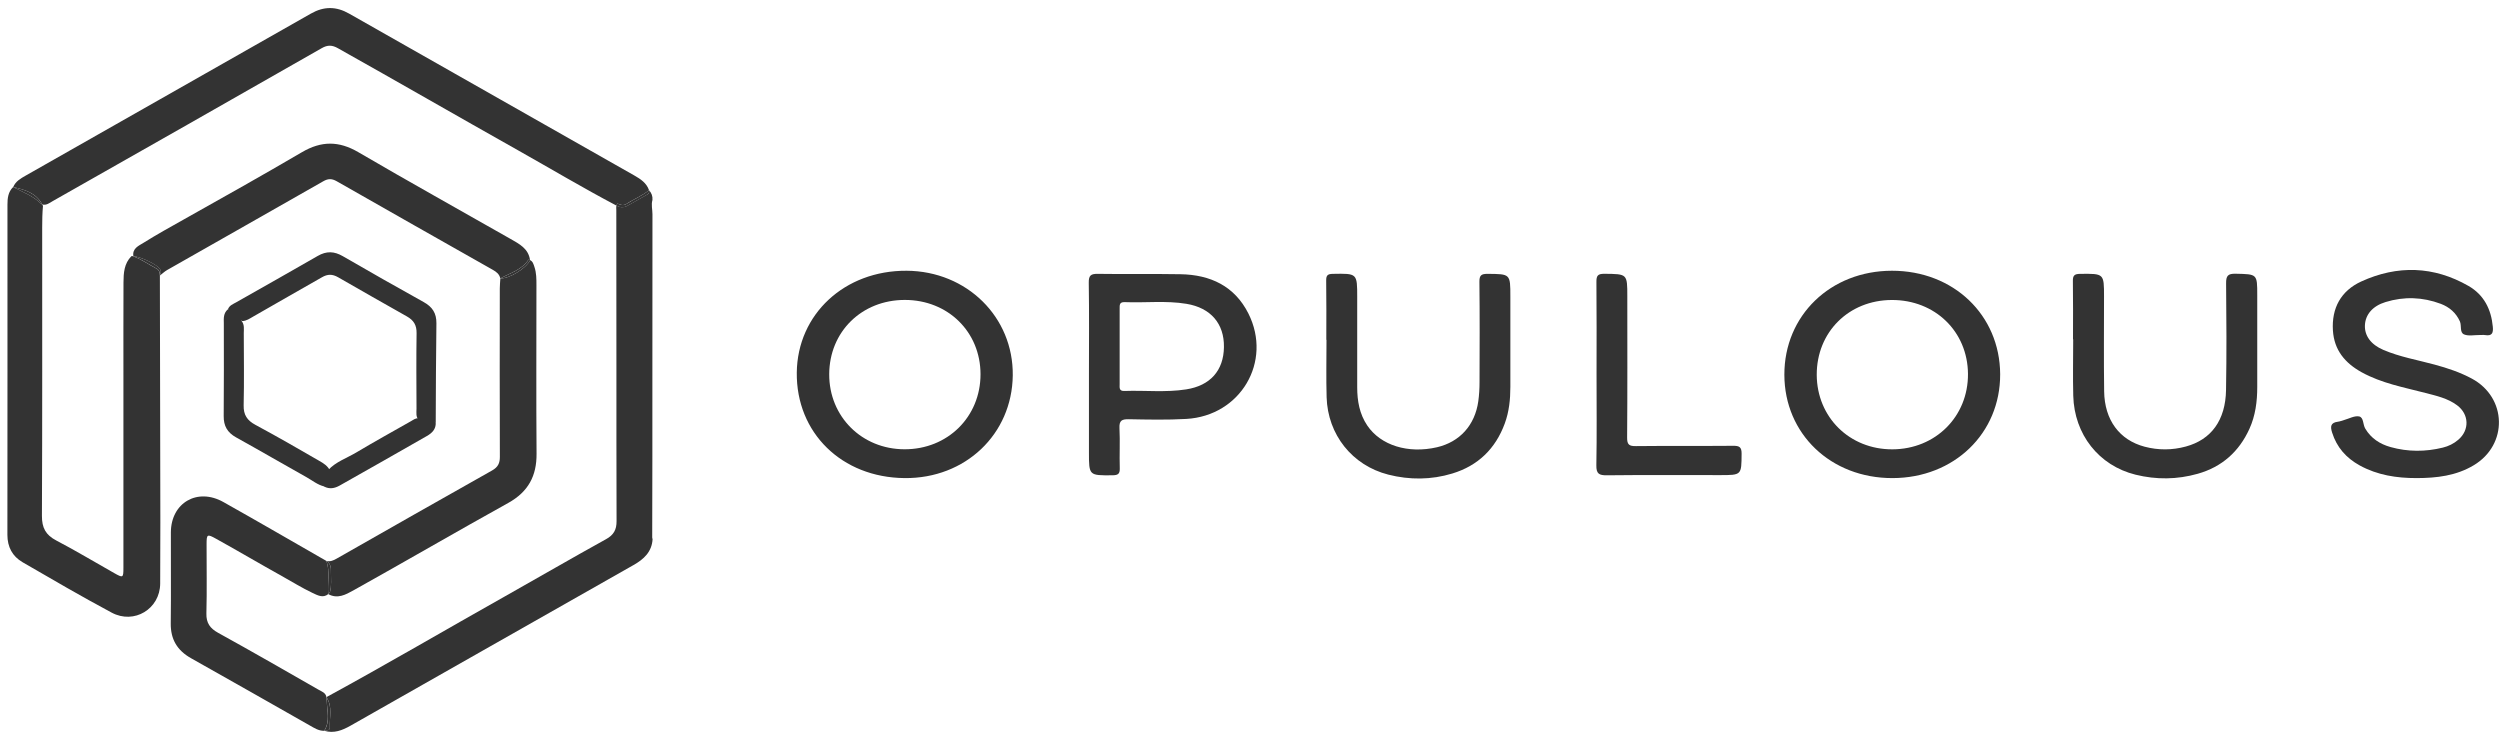 <svg width="299" height="88" viewBox="0 0 299 88" fill="none" xmlns="http://www.w3.org/2000/svg">
<path d="M289.044 57.18C286.65 57.187 284.337 56.83 282.217 55.664C280.606 54.775 279.475 53.5 278.921 51.736C278.692 51.015 278.729 50.549 279.608 50.439C279.86 50.41 280.103 50.301 280.355 50.235C280.953 50.068 281.603 49.696 282.15 49.805C282.704 49.915 282.594 50.775 282.882 51.255C283.576 52.429 284.64 53.114 285.919 53.471C287.98 54.047 290.071 54.047 292.155 53.536C292.842 53.369 293.47 53.063 294.01 52.596C295.377 51.43 295.31 49.543 293.869 48.472C292.746 47.634 291.409 47.342 290.093 47C287.493 46.322 284.84 45.841 282.453 44.522C280.451 43.414 279.165 41.862 279.017 39.53C278.847 36.848 279.978 34.779 282.409 33.664C286.731 31.689 291.069 31.813 295.229 34.196C297.076 35.26 297.948 36.987 298.14 39.078C298.207 39.785 298.081 40.215 297.231 40.077C297.017 40.04 296.788 40.077 296.566 40.069C295.938 40.062 295.236 40.222 294.704 39.997C294.15 39.763 294.431 38.962 294.202 38.437C293.736 37.41 292.953 36.732 291.919 36.338C289.746 35.522 287.522 35.442 285.305 36.127C283.761 36.601 282.904 37.621 282.845 38.889C282.786 40.15 283.562 41.214 285.047 41.847C287.02 42.693 289.14 43.05 291.194 43.611C292.731 44.026 294.231 44.529 295.628 45.28C299.847 47.546 299.98 53.179 295.864 55.642C293.766 56.903 291.438 57.173 289.044 57.18Z" fill="#333333"/>
<path d="M247.931 40.587C247.931 38.262 247.954 35.937 247.917 33.605C247.902 32.928 248.124 32.76 248.796 32.753C251.641 32.724 251.641 32.702 251.641 35.464C251.641 39.246 251.604 43.028 251.656 46.803C251.7 50.228 253.488 52.633 256.503 53.427C258.136 53.857 259.791 53.85 261.424 53.405C264.468 52.582 266.175 50.257 266.234 46.643C266.308 42.394 266.286 38.138 266.242 33.882C266.234 32.986 266.456 32.716 267.387 32.738C269.966 32.797 269.966 32.753 269.966 35.289C269.966 38.962 269.966 42.635 269.966 46.3C269.966 48.02 269.751 49.711 269.027 51.299C267.793 54.003 265.761 55.839 262.85 56.663C260.382 57.362 257.885 57.384 255.409 56.772C251.02 55.686 248.087 51.962 247.961 47.335C247.902 45.083 247.954 42.831 247.954 40.572C247.946 40.587 247.939 40.587 247.931 40.587Z" fill="#333333"/>
<path d="M158.627 40.638C158.627 38.276 158.649 35.915 158.612 33.547C158.605 32.928 158.79 32.76 159.418 32.753C162.322 32.702 162.322 32.68 162.322 35.529C162.322 39.129 162.322 42.729 162.322 46.322C162.322 47.947 162.595 49.514 163.526 50.891C165.137 53.274 168.41 54.287 171.861 53.492C174.587 52.858 176.405 50.855 176.804 47.991C176.908 47.24 176.952 46.468 176.952 45.71C176.967 41.709 176.982 37.715 176.937 33.715C176.93 32.949 177.137 32.745 177.92 32.753C180.639 32.775 180.639 32.745 180.639 35.471C180.639 39.071 180.632 42.671 180.639 46.264C180.639 47.765 180.491 49.237 179.967 50.658C178.858 53.66 176.789 55.693 173.693 56.633C171.174 57.398 168.588 57.413 166.038 56.764C161.723 55.664 158.797 51.984 158.664 47.51C158.597 45.221 158.649 42.933 158.649 40.638C158.642 40.638 158.634 40.638 158.627 40.638Z" fill="#333333"/>
<path d="M77.62 22.74C77.923 23.075 78.071 23.461 78.034 23.913C77.864 24.482 78.034 25.05 78.034 25.619C78.004 38.502 78.049 51.394 78.004 64.278C78.004 64.351 78.034 64.416 78.049 64.489C77.96 66.005 76.999 66.887 75.758 67.586C69.234 71.281 62.724 74.983 56.199 78.685C51.441 81.389 46.675 84.092 41.916 86.796C40.933 87.35 39.928 87.751 38.776 87.401C39.034 87.321 39.47 87.408 39.448 86.993C39.389 85.79 39.803 84.537 39.057 83.407V83.4C39.064 83.385 39.079 83.371 39.093 83.349C46.254 79.45 53.288 75.318 60.389 71.325C64.423 69.058 68.421 66.727 72.477 64.489C73.408 63.979 73.748 63.345 73.741 62.318C73.704 49.936 73.741 37.555 73.711 25.174C73.711 24.97 73.682 24.766 73.726 24.576C74.155 24.824 74.561 24.861 75.041 24.606C75.766 24.205 76.49 23.789 77.206 23.381C77.443 23.265 77.731 23.112 77.62 22.74Z" fill="#333333"/>
<path d="M77.62 22.74C77.731 23.112 77.443 23.257 77.207 23.396C76.49 23.804 75.766 24.219 75.042 24.62C74.569 24.875 74.162 24.839 73.726 24.591C73.749 24.503 73.778 24.423 73.837 24.343C74.214 24.482 74.517 24.664 74.975 24.358C75.832 23.797 76.822 23.425 77.62 22.74Z" fill="#333333"/>
<path d="M75.884 20.998C76.623 21.421 77.325 21.887 77.62 22.74C76.822 23.425 75.832 23.789 74.975 24.358C74.517 24.657 74.214 24.482 73.837 24.343C73.785 24.423 73.748 24.503 73.726 24.591C73.719 24.591 73.719 24.584 73.719 24.584C69.751 22.492 65.901 20.197 61.992 17.996C54.788 13.944 47.628 9.812 40.416 5.768C39.722 5.374 39.182 5.36 38.48 5.76C27.774 11.882 17.03 17.967 6.294 24.059C5.917 24.278 5.54 24.591 5.052 24.453C4.328 23.09 2.991 22.682 1.579 22.376C1.86 21.683 2.481 21.341 3.079 20.998C14.444 14.542 25.823 8.092 37.18 1.628C38.739 0.739 40.217 0.747 41.769 1.636C53.14 8.092 64.512 14.542 75.884 20.998Z" fill="#333333"/>
<path d="M64.172 54.258C64.195 56.917 63.182 58.819 60.796 60.146C54.596 63.586 48.463 67.156 42.264 70.611C41.347 71.121 40.372 71.667 39.256 71.055C39.256 71.055 39.256 71.055 39.256 71.048C39.323 70.989 39.389 70.924 39.456 70.844C39.685 70.042 39.574 69.219 39.581 68.402C39.589 67.9 39.559 67.389 39.042 67.091C39.508 67.2 39.892 67.025 40.283 66.799C46.468 63.279 52.645 59.76 58.852 56.269C59.562 55.868 59.791 55.395 59.783 54.615C59.754 47.903 59.769 41.191 59.776 34.487C59.776 34.086 59.82 33.693 59.842 33.299C60.87 33.358 62.916 32.111 63.397 31.135C63.397 31.128 63.397 31.113 63.389 31.106C63.729 31.259 63.81 31.608 63.921 31.936C64.158 32.636 64.158 33.365 64.158 34.093C64.158 40.812 64.121 47.531 64.172 54.258Z" fill="#333333"/>
<path d="M63.389 31.106C63.389 31.113 63.389 31.128 63.396 31.135C62.916 32.112 60.869 33.358 59.842 33.299C61.032 32.651 62.414 32.272 63.219 31.048C63.278 31.062 63.337 31.077 63.389 31.106Z" fill="#333333"/>
<path d="M63.389 31.106C63.337 31.084 63.278 31.062 63.212 31.048C62.414 32.272 61.032 32.644 59.835 33.299C59.731 32.789 59.369 32.512 58.941 32.272C52.712 28.745 46.483 25.225 40.269 21.676C39.678 21.341 39.242 21.348 38.658 21.683C32.444 25.232 26.215 28.752 19.993 32.294C19.683 32.469 19.417 32.731 19.128 32.95C19.21 32.709 19.298 32.469 19.158 32.221C18.833 31.652 16.867 30.712 15.951 30.64C15.803 29.714 16.579 29.401 17.156 29.044C18.744 28.052 20.385 27.142 22.025 26.223C26.739 23.578 31.453 20.933 36.116 18.2C38.444 16.837 40.535 16.845 42.855 18.2C48.884 21.727 54.995 25.116 61.062 28.577C62.096 29.168 63.212 29.729 63.389 31.106Z" fill="#333333"/>
<path d="M39.581 68.403C39.574 69.219 39.685 70.042 39.456 70.844C39.389 70.924 39.323 70.99 39.256 71.048C39.146 69.729 39.493 68.388 39.042 67.091C39.559 67.397 39.589 67.907 39.581 68.403Z" fill="#333333"/>
<path d="M39.448 87.007C39.47 87.415 39.034 87.328 38.776 87.415C39.507 86.286 39.123 85.061 39.086 83.859C39.079 83.713 38.961 83.56 39.057 83.415V83.422C39.803 84.551 39.389 85.805 39.448 87.007Z" fill="#333333"/>
<path d="M39.042 67.091C39.493 68.388 39.145 69.729 39.256 71.048C38.643 71.58 37.956 71.186 37.365 70.909C36.109 70.312 34.919 69.569 33.7 68.891C31.069 67.426 28.476 65.896 25.845 64.438C24.774 63.841 24.707 63.885 24.707 65.094C24.7 67.856 24.759 70.611 24.685 73.365C24.655 74.517 25.128 75.158 26.096 75.69C30.116 77.905 34.091 80.194 38.074 82.475C38.473 82.701 38.975 82.853 39.049 83.407C38.953 83.56 39.079 83.706 39.079 83.852C39.116 85.047 39.5 86.271 38.769 87.408C38.104 87.415 37.579 87.066 37.04 86.76C32.311 84.085 27.604 81.382 22.86 78.729C21.183 77.789 20.399 76.455 20.422 74.553C20.466 70.924 20.422 67.295 20.436 63.666C20.451 60.132 23.606 58.295 26.717 60.044C30.848 62.361 34.934 64.737 39.042 67.091Z" fill="#333333"/>
<path d="M19.166 32.213C19.306 32.461 19.225 32.702 19.136 32.942C19.106 32.621 19.092 32.316 18.73 32.126C17.806 31.638 16.956 31.018 15.959 30.661C15.959 30.654 15.959 30.647 15.951 30.632C16.867 30.705 18.84 31.645 19.166 32.213Z" fill="#333333"/>
<path d="M19.165 55.191C19.173 60.059 19.195 64.934 19.158 69.802C19.136 72.826 16.047 74.713 13.357 73.271C9.759 71.347 6.234 69.292 2.702 67.244C1.476 66.53 0.885 65.415 0.885 63.965C0.9 50.804 0.892 37.643 0.892 24.482C0.892 23.709 0.966 22.959 1.572 22.368C2.747 22.98 4.01 23.447 4.964 24.416C4.993 24.423 5.015 24.438 5.045 24.445C5.082 24.504 5.111 24.569 5.141 24.628C5.06 25.495 5.045 26.369 5.045 27.244C5.045 38.728 5.067 50.213 5.015 61.698C5.008 63.119 5.459 63.979 6.73 64.642C9.079 65.867 11.34 67.237 13.646 68.534C14.717 69.139 14.761 69.124 14.761 67.907C14.769 60.241 14.761 52.567 14.761 44.901C14.761 41.199 14.754 37.49 14.769 33.78C14.776 32.651 14.843 31.514 15.722 30.632C15.781 30.625 15.855 30.625 15.936 30.632C15.936 30.64 15.936 30.647 15.944 30.661C16.941 31.018 17.791 31.645 18.715 32.126C19.077 32.316 19.091 32.614 19.121 32.942C19.143 40.361 19.158 47.772 19.165 55.191Z" fill="#333333"/>
<path d="M5.045 24.452C5.015 24.445 4.993 24.438 4.964 24.423C4.018 23.454 2.747 22.988 1.572 22.375C2.983 22.674 4.321 23.09 5.045 24.452Z" fill="#333333"/>
<path d="M190.947 44.733C190.947 41.06 190.969 37.395 190.932 33.722C190.924 32.979 191.087 32.738 191.892 32.745C194.626 32.775 194.626 32.738 194.626 35.449C194.626 41.082 194.649 46.715 194.604 52.341C194.597 53.172 194.841 53.369 195.661 53.354C199.533 53.31 203.405 53.354 207.284 53.318C208.023 53.31 208.304 53.464 208.296 54.265C208.274 56.823 208.311 56.823 205.717 56.823C201.217 56.823 196.718 56.794 192.218 56.845C191.242 56.859 190.902 56.67 190.924 55.628C190.991 51.999 190.947 48.37 190.947 44.733Z" fill="#333333"/>
<path d="M27.264 36.987C27.427 36.528 27.87 36.374 28.239 36.163C31.491 34.312 34.764 32.483 38 30.61C39.05 30.005 39.966 30.042 41 30.639C44.207 32.498 47.436 34.327 50.672 36.127C51.714 36.703 52.209 37.46 52.195 38.663C52.136 42.62 52.136 46.57 52.113 50.527C51.382 50.301 51.567 49.667 51.559 49.178C51.53 46.234 51.559 43.29 51.53 40.346C51.53 39.923 51.773 39.166 51.212 39.151C50.562 39.129 50.687 39.916 50.68 40.383C50.65 43.217 50.68 46.052 50.65 48.887C50.643 49.383 50.85 50.009 50.155 50.293C49.69 49.907 49.815 49.361 49.815 48.872C49.801 45.863 49.778 42.853 49.823 39.851C49.838 38.896 49.49 38.306 48.655 37.839C45.907 36.302 43.173 34.72 40.439 33.161C39.752 32.767 39.182 32.767 38.495 33.168C35.761 34.735 33.013 36.287 30.286 37.861C29.872 38.094 29.481 38.386 28.978 38.4C28.387 37.963 27.619 37.715 27.264 36.987Z" fill="#333333"/>
<path d="M27.264 36.987C27.766 37.504 28.757 37.468 28.897 38.393C29.259 38.838 29.156 39.362 29.156 39.858C29.163 42.729 29.207 45.6 29.141 48.472C29.111 49.616 29.562 50.286 30.545 50.811C33.101 52.188 35.621 53.631 38.133 55.089C38.68 55.402 39.219 55.715 39.478 56.328C39.611 56.779 39.633 57.246 39.523 57.697C39.434 58.069 39.264 58.383 38.769 58.178C37.971 57.982 37.343 57.457 36.656 57.071C33.84 55.497 31.055 53.872 28.239 52.312C27.19 51.729 26.739 50.942 26.754 49.754C26.791 46.06 26.769 42.365 26.769 38.67C26.754 38.073 26.71 37.446 27.264 36.987Z" fill="#333333"/>
<path d="M38.761 58.186C39.744 57.727 39.042 56.859 39.256 56.211C40.172 55.227 41.458 54.797 42.581 54.134C44.754 52.837 46.97 51.612 49.165 50.366C49.446 50.206 49.712 49.987 50.074 50.024C50.657 49.929 50.31 49.485 50.31 49.251C50.34 46.242 50.332 43.239 50.332 40.23C50.332 39.975 50.325 39.719 50.34 39.472C50.377 38.707 51.049 38.473 51.566 38.459C52.143 38.437 51.869 39.078 51.869 39.413C51.891 42.744 51.877 46.081 51.891 49.412C51.891 49.791 51.744 50.221 52.113 50.534C52.157 51.336 51.655 51.809 51.034 52.159C47.576 54.141 44.103 56.109 40.63 58.069C40.039 58.404 39.411 58.535 38.761 58.186Z" fill="#333333"/>
<path d="M108.433 32.381C101.021 32.337 95.376 37.57 95.295 44.558C95.214 51.766 100.674 57.114 108.196 57.18C115.452 57.246 121.038 51.94 121.127 44.908C121.216 37.927 115.637 32.425 108.433 32.381ZM108.167 53.733C103.068 53.718 99.159 49.82 99.174 44.762C99.189 39.676 103.061 35.872 108.218 35.872C113.376 35.872 117.263 39.69 117.27 44.755C117.277 49.856 113.332 53.755 108.167 53.733Z" fill="#333333"/>
<path d="M226.274 32.381C218.922 32.388 213.395 37.737 213.41 44.821C213.424 51.897 218.966 57.195 226.348 57.18C233.715 57.165 239.242 51.831 239.22 44.755C239.183 37.672 233.641 32.374 226.274 32.381ZM226.326 53.74C221.205 53.755 217.304 49.9 217.282 44.828C217.267 39.727 221.102 35.901 226.252 35.879C231.417 35.857 235.326 39.639 235.37 44.704C235.414 49.805 231.491 53.726 226.326 53.74Z" fill="#333333"/>
<path d="M149.309 37.497C147.662 34.218 144.765 32.855 141.181 32.797C137.901 32.738 134.612 32.804 131.324 32.753C130.482 32.738 130.201 32.92 130.216 33.809C130.275 37.446 130.238 41.082 130.238 44.711C130.238 47.838 130.238 50.964 130.238 54.09C130.238 56.889 130.238 56.867 133.039 56.845C133.704 56.837 133.947 56.692 133.925 55.999C133.873 54.404 133.97 52.8 133.888 51.204C133.844 50.293 134.169 50.126 135.011 50.14C137.302 50.184 139.593 50.235 141.876 50.104C148.371 49.74 152.198 43.246 149.309 37.497ZM141.868 46.57C139.415 46.956 136.94 46.672 134.472 46.759C133.814 46.781 133.91 46.344 133.91 45.95C133.91 44.427 133.91 42.904 133.91 41.374C133.91 39.887 133.91 38.4 133.91 36.907C133.91 36.491 133.873 36.112 134.509 36.134C136.97 36.236 139.452 35.93 141.905 36.338C144.809 36.819 146.428 38.714 146.383 41.519C146.346 44.318 144.743 46.125 141.868 46.57Z" fill="#333333"/>
</svg>
